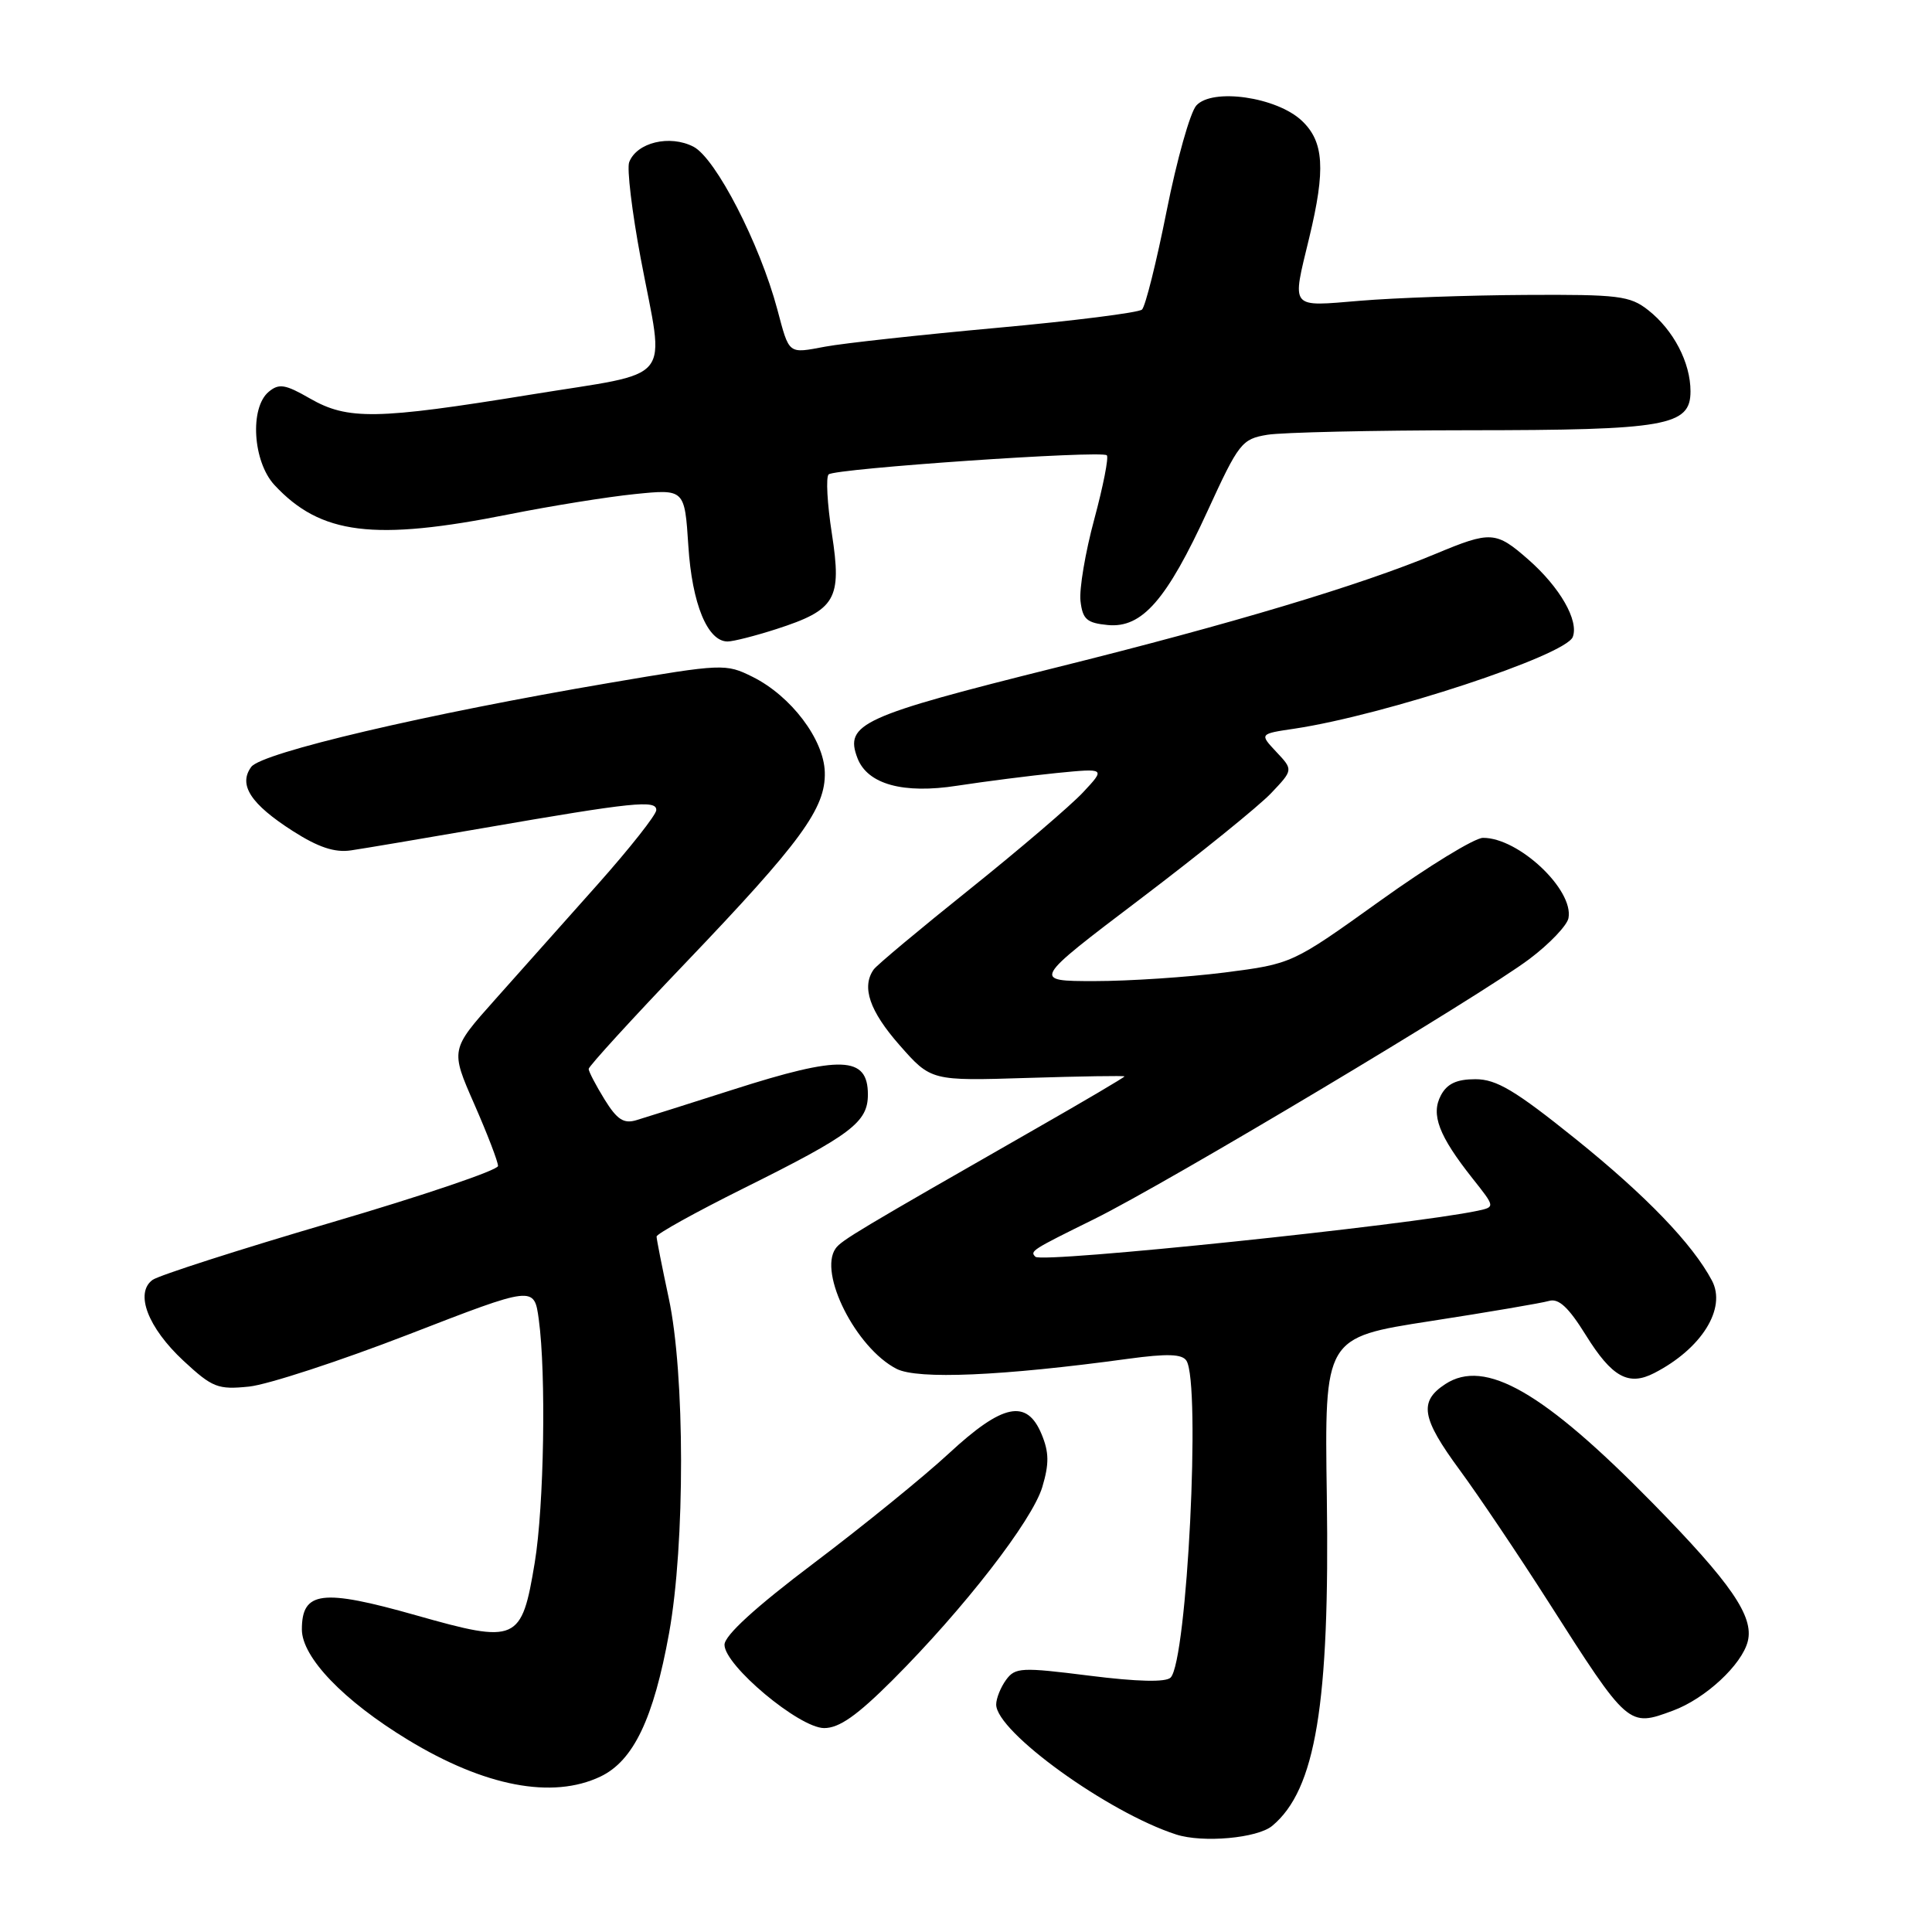<?xml version="1.0" encoding="UTF-8" standalone="no"?>
<!DOCTYPE svg PUBLIC "-//W3C//DTD SVG 1.1//EN" "http://www.w3.org/Graphics/SVG/1.1/DTD/svg11.dtd" >
<svg xmlns="http://www.w3.org/2000/svg" xmlns:xlink="http://www.w3.org/1999/xlink" version="1.1" viewBox="0 0 256 256">
 <g >
 <path fill="currentColor"
d=" M 168.57 241.94 C 174.33 237.16 176.21 225.82 175.81 198.24 C 175.50 177.23 175.50 177.23 189.50 175.06 C 197.20 173.87 204.29 172.66 205.25 172.38 C 206.53 172.00 207.84 173.22 210.13 176.91 C 213.60 182.49 215.79 183.70 219.21 181.93 C 225.48 178.70 228.80 173.37 226.84 169.68 C 224.27 164.83 218.12 158.44 208.78 150.92 C 200.77 144.48 198.29 143.00 195.50 143.00 C 193.03 143.00 191.75 143.59 190.93 145.13 C 189.57 147.68 190.64 150.49 195.12 156.15 C 198.12 159.93 198.12 159.93 195.81 160.43 C 186.92 162.32 138.08 167.41 137.20 166.53 C 136.45 165.78 136.65 165.65 145.00 161.53 C 154.61 156.79 196.34 131.85 202.66 127.07 C 205.32 125.07 207.64 122.63 207.83 121.66 C 208.55 117.89 201.22 110.99 196.50 111.02 C 195.40 111.02 189.26 114.78 182.86 119.37 C 171.22 127.71 171.22 127.71 162.29 128.86 C 157.38 129.48 149.62 130.00 145.05 130.00 C 136.74 130.00 136.74 130.00 151.12 119.10 C 159.03 113.10 166.82 106.80 168.43 105.10 C 171.36 102.01 171.36 102.01 169.12 99.63 C 166.88 97.24 166.88 97.24 171.54 96.55 C 183.46 94.76 207.46 86.85 208.40 84.40 C 209.23 82.23 206.70 77.82 202.52 74.15 C 198.21 70.37 197.55 70.33 190.22 73.39 C 180.25 77.55 163.21 82.66 140.06 88.42 C 114.12 94.89 111.88 95.91 113.62 100.46 C 114.95 103.92 119.68 105.23 126.84 104.11 C 130.50 103.55 136.43 102.79 140.00 102.43 C 146.50 101.79 146.50 101.79 143.50 105.00 C 141.85 106.76 135.10 112.53 128.50 117.82 C 121.90 123.10 116.17 127.89 115.77 128.46 C 114.13 130.78 115.22 133.96 119.18 138.47 C 123.37 143.23 123.37 143.23 136.18 142.83 C 143.23 142.61 149.00 142.52 149.00 142.63 C 149.00 142.75 143.71 145.87 137.25 149.56 C 113.73 163.01 111.49 164.35 110.73 165.42 C 108.40 168.68 113.43 178.63 118.80 181.38 C 121.59 182.81 132.78 182.33 149.47 180.05 C 154.68 179.34 156.64 179.41 157.21 180.30 C 159.13 183.33 157.30 220.10 155.11 222.29 C 154.48 222.92 150.73 222.84 144.38 222.04 C 135.33 220.90 134.52 220.94 133.31 222.59 C 132.59 223.58 132.00 225.05 132.00 225.86 C 132.00 229.47 146.85 240.18 155.85 243.08 C 159.38 244.22 166.61 243.57 168.57 241.94 Z  M 79.55 235.41 C 83.93 233.33 86.60 227.75 88.66 216.38 C 90.79 204.60 90.77 182.02 88.61 172.00 C 87.73 167.88 87.00 164.21 87.00 163.85 C 87.00 163.49 92.20 160.61 98.55 157.45 C 112.81 150.36 115.00 148.71 115.00 145.03 C 115.00 139.92 111.46 139.79 97.10 144.39 C 91.27 146.25 85.53 148.07 84.35 148.42 C 82.65 148.94 81.77 148.37 80.10 145.67 C 78.95 143.80 78.00 141.98 78.00 141.64 C 78.00 141.30 83.74 135.01 90.75 127.68 C 106.16 111.56 109.43 107.09 109.29 102.32 C 109.17 97.97 104.81 92.22 99.73 89.69 C 96.17 87.92 95.78 87.93 80.80 90.48 C 56.54 94.60 34.67 99.73 33.29 101.62 C 31.55 103.99 33.21 106.54 38.82 110.13 C 42.17 112.27 44.35 113.00 46.50 112.68 C 48.15 112.44 56.02 111.11 64.00 109.73 C 83.98 106.27 87.01 105.96 86.96 107.35 C 86.94 107.98 83.45 112.40 79.21 117.17 C 74.97 121.93 68.84 128.81 65.59 132.46 C 59.68 139.09 59.68 139.09 62.84 146.29 C 64.58 150.26 66.00 153.95 65.99 154.50 C 65.99 155.05 56.03 158.43 43.86 162.00 C 31.70 165.57 21.06 168.99 20.22 169.59 C 17.83 171.32 19.59 175.92 24.32 180.32 C 28.15 183.87 28.87 184.15 33.00 183.73 C 35.48 183.47 44.99 180.36 54.14 176.82 C 70.78 170.37 70.78 170.37 71.39 174.82 C 72.38 182.04 72.09 199.57 70.86 207.03 C 69.12 217.57 68.52 217.83 55.11 214.03 C 42.65 210.50 40.00 210.83 40.00 215.91 C 40.00 219.60 45.53 225.36 54.06 230.54 C 64.23 236.72 73.19 238.43 79.55 235.41 Z  M 118.26 222.63 C 127.71 213.18 136.77 201.50 138.11 197.04 C 139.03 193.96 139.01 192.44 138.02 190.05 C 136.06 185.32 132.87 185.98 125.75 192.57 C 122.45 195.63 114.40 202.17 107.87 207.10 C 100.10 212.96 96.00 216.71 96.00 217.94 C 96.00 220.68 105.88 228.95 109.19 228.98 C 111.19 228.99 113.54 227.34 118.26 222.63 Z  M 221.67 226.67 C 225.96 225.09 230.81 220.59 231.59 217.48 C 232.42 214.19 229.38 209.77 219.03 199.21 C 204.52 184.41 196.77 179.96 191.51 183.40 C 187.98 185.71 188.35 187.90 193.43 194.80 C 195.87 198.12 201.13 205.93 205.11 212.16 C 215.78 228.88 215.76 228.86 221.67 226.67 Z  M 102.86 83.36 C 110.76 80.81 111.57 79.41 110.23 70.73 C 109.61 66.75 109.42 63.21 109.80 62.86 C 110.66 62.08 145.99 59.65 146.66 60.33 C 146.93 60.60 146.18 64.40 145.00 68.79 C 143.81 73.18 142.99 78.06 143.17 79.63 C 143.45 82.06 144.00 82.55 146.79 82.82 C 151.33 83.25 154.59 79.51 160.03 67.66 C 164.15 58.68 164.55 58.17 167.93 57.61 C 169.90 57.29 181.90 57.02 194.60 57.01 C 220.84 57.00 224.00 56.44 224.00 51.85 C 224.00 48.05 221.75 43.73 218.39 41.09 C 215.97 39.19 214.48 39.01 202.12 39.08 C 194.63 39.12 184.79 39.47 180.25 39.85 C 170.81 40.63 171.17 41.07 173.48 31.50 C 175.67 22.43 175.44 18.76 172.49 15.99 C 169.15 12.85 160.65 11.63 158.52 13.98 C 157.71 14.87 155.94 21.15 154.59 27.93 C 153.24 34.71 151.77 40.60 151.32 41.02 C 150.87 41.43 142.23 42.52 132.12 43.44 C 122.02 44.36 111.77 45.48 109.36 45.93 C 104.38 46.86 104.61 47.04 103.00 41.00 C 100.67 32.28 94.84 20.97 91.89 19.44 C 88.75 17.82 84.37 18.87 83.37 21.49 C 83.05 22.32 83.74 28.07 84.90 34.25 C 88.08 51.12 89.69 49.13 70.25 52.30 C 49.89 55.61 46.08 55.68 41.05 52.79 C 37.80 50.92 36.97 50.78 35.61 51.91 C 33.06 54.03 33.50 61.16 36.36 64.26 C 42.48 70.85 49.53 71.73 67.50 68.14 C 73.00 67.04 80.48 65.84 84.11 65.47 C 90.72 64.80 90.72 64.80 91.21 72.34 C 91.70 80.02 93.75 85.00 96.41 85.00 C 97.16 85.00 100.06 84.26 102.86 83.36 Z "/>
</g>
</svg>